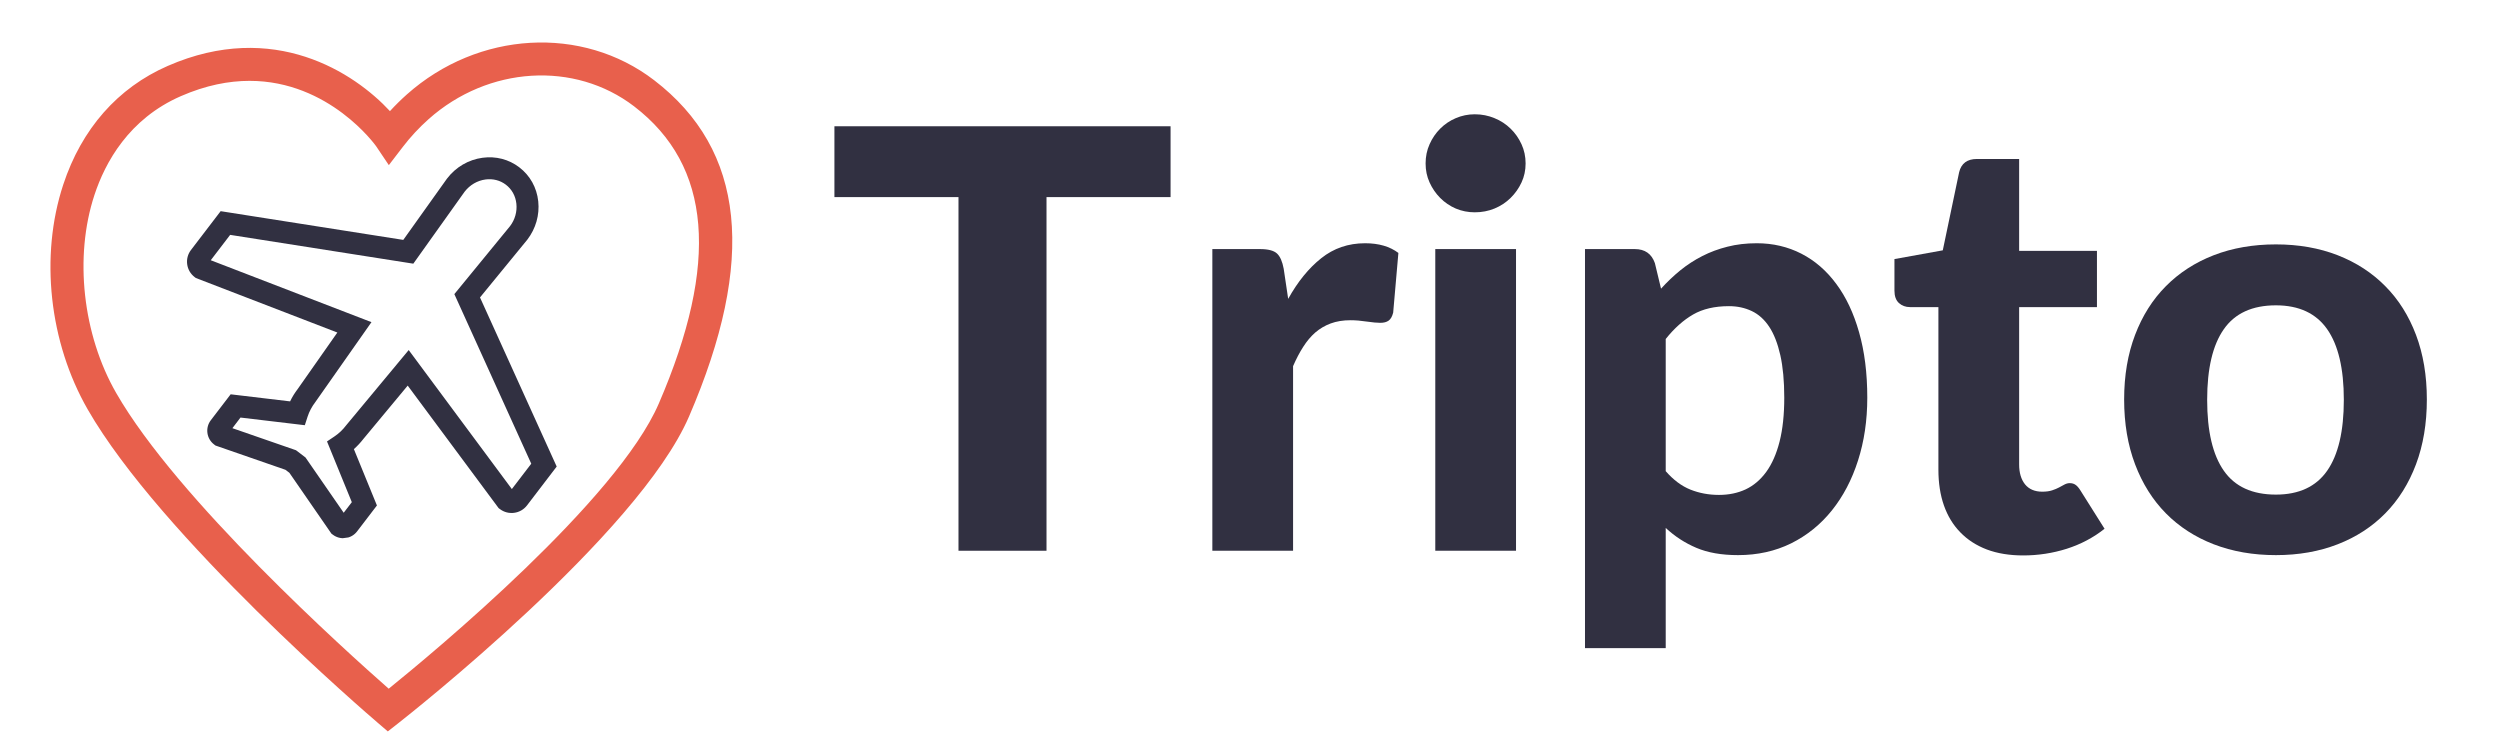 <?xml version="1.0" encoding="UTF-8"?><svg xmlns="http://www.w3.org/2000/svg" xmlns:xlink="http://www.w3.org/1999/xlink" width="375" zoomAndPan="magnify" viewBox="0 0 375 112.5" height="112.5" preserveAspectRatio="xMidYMid meet" version="1.0"><defs><g><g id="glyph-0-0"/><g id="glyph-0-1"><path d="M 51.734 -53.047 L 33.125 -53.047 L 33.125 0 L 19.922 0 L 19.922 -53.047 L 1.312 -53.047 L 1.312 -63.672 L 51.734 -63.672 Z M 51.734 -53.047 "/></g><g id="glyph-0-2"><path d="M 16.375 -37.781 C 17.801 -40.352 19.453 -42.383 21.328 -43.875 C 23.203 -45.375 25.395 -46.125 27.906 -46.125 C 29.957 -46.125 31.625 -45.641 32.906 -44.672 L 32.125 -35.719 C 31.977 -35.133 31.75 -34.734 31.438 -34.516 C 31.133 -34.297 30.719 -34.188 30.188 -34.188 C 29.719 -34.188 29.047 -34.25 28.172 -34.375 C 27.297 -34.508 26.477 -34.578 25.719 -34.578 C 24.602 -34.578 23.613 -34.414 22.75 -34.094 C 21.883 -33.77 21.113 -33.316 20.438 -32.734 C 19.77 -32.148 19.164 -31.43 18.625 -30.578 C 18.082 -29.734 17.578 -28.77 17.109 -27.688 L 17.109 0 L 5 0 L 5 -45.25 L 12.156 -45.25 C 13.383 -45.25 14.234 -45.023 14.703 -44.578 C 15.172 -44.141 15.504 -43.379 15.703 -42.297 Z M 16.375 -37.781 "/></g><g id="glyph-0-3"><path d="M 17.469 -45.25 L 17.469 0 L 5.359 0 L 5.359 -45.25 Z M 18.906 -58.094 C 18.906 -57.07 18.703 -56.125 18.297 -55.25 C 17.891 -54.375 17.344 -53.598 16.656 -52.922 C 15.969 -52.242 15.16 -51.711 14.234 -51.328 C 13.316 -50.953 12.332 -50.766 11.281 -50.766 C 10.281 -50.766 9.332 -50.953 8.438 -51.328 C 7.551 -51.711 6.77 -52.242 6.094 -52.922 C 5.426 -53.598 4.895 -54.375 4.5 -55.25 C 4.102 -56.125 3.906 -57.07 3.906 -58.094 C 3.906 -59.125 4.102 -60.082 4.5 -60.969 C 4.895 -61.863 5.426 -62.645 6.094 -63.312 C 6.77 -63.988 7.551 -64.516 8.438 -64.891 C 9.332 -65.273 10.281 -65.469 11.281 -65.469 C 12.332 -65.469 13.316 -65.273 14.234 -64.891 C 15.16 -64.516 15.969 -63.988 16.656 -63.312 C 17.344 -62.645 17.891 -61.863 18.297 -60.969 C 18.703 -60.082 18.906 -59.125 18.906 -58.094 Z M 18.906 -58.094 "/></g><g id="glyph-0-4"><path d="M 17.109 -11.938 C 18.254 -10.625 19.488 -9.703 20.812 -9.172 C 22.145 -8.641 23.57 -8.375 25.094 -8.375 C 26.562 -8.375 27.895 -8.648 29.094 -9.203 C 30.289 -9.766 31.32 -10.641 32.188 -11.828 C 33.051 -13.016 33.719 -14.531 34.188 -16.375 C 34.656 -18.219 34.891 -20.41 34.891 -22.953 C 34.891 -25.461 34.691 -27.594 34.297 -29.344 C 33.898 -31.102 33.344 -32.523 32.625 -33.609 C 31.906 -34.691 31.035 -35.473 30.016 -35.953 C 28.992 -36.441 27.852 -36.688 26.594 -36.688 C 24.457 -36.688 22.664 -36.27 21.219 -35.438 C 19.77 -34.602 18.398 -33.379 17.109 -31.766 Z M 16.406 -39.312 C 17.312 -40.312 18.273 -41.227 19.297 -42.062 C 20.328 -42.895 21.426 -43.609 22.594 -44.203 C 23.77 -44.805 25.031 -45.273 26.375 -45.609 C 27.719 -45.953 29.18 -46.125 30.766 -46.125 C 33.191 -46.125 35.422 -45.602 37.453 -44.562 C 39.484 -43.52 41.227 -42.008 42.688 -40.031 C 44.156 -38.062 45.297 -35.645 46.109 -32.781 C 46.93 -29.914 47.344 -26.641 47.344 -22.953 C 47.344 -19.555 46.879 -16.414 45.953 -13.531 C 45.035 -10.656 43.727 -8.16 42.031 -6.047 C 40.344 -3.941 38.305 -2.297 35.922 -1.109 C 33.535 0.066 30.879 0.656 27.953 0.656 C 25.492 0.656 23.41 0.289 21.703 -0.438 C 19.992 -1.164 18.461 -2.16 17.109 -3.422 L 17.109 14.609 L 5 14.609 L 5 -45.25 L 12.469 -45.25 C 13.988 -45.25 14.992 -44.547 15.484 -43.141 Z M 16.406 -39.312 "/></g><g id="glyph-0-5"><path d="M 20.625 0.703 C 18.57 0.703 16.754 0.406 15.172 -0.188 C 13.598 -0.789 12.27 -1.648 11.188 -2.766 C 10.102 -3.879 9.285 -5.223 8.734 -6.797 C 8.18 -8.379 7.906 -10.164 7.906 -12.156 L 7.906 -36.547 L 3.641 -36.547 C 2.992 -36.547 2.441 -36.75 1.984 -37.156 C 1.535 -37.57 1.312 -38.191 1.312 -39.016 L 1.312 -43.75 L 8.562 -45.062 L 11.016 -56.781 C 11.336 -58.102 12.227 -58.766 13.688 -58.766 L 20.016 -58.766 L 20.016 -44.984 L 31.688 -44.984 L 31.688 -36.547 L 20.016 -36.547 L 20.016 -12.953 C 20.016 -11.691 20.312 -10.691 20.906 -9.953 C 21.508 -9.223 22.367 -8.859 23.484 -8.859 C 24.066 -8.859 24.562 -8.926 24.969 -9.062 C 25.375 -9.195 25.723 -9.344 26.016 -9.5 C 26.316 -9.656 26.586 -9.801 26.828 -9.938 C 27.078 -10.07 27.336 -10.141 27.609 -10.141 C 27.953 -10.141 28.238 -10.055 28.469 -9.891 C 28.707 -9.734 28.945 -9.461 29.188 -9.078 L 32.828 -3.297 C 31.16 -1.973 29.27 -0.973 27.156 -0.297 C 25.051 0.367 22.875 0.703 20.625 0.703 Z M 20.625 0.703 "/></g><g id="glyph-0-6"><path d="M 25.406 -45.953 C 28.801 -45.953 31.891 -45.41 34.672 -44.328 C 37.453 -43.242 39.832 -41.695 41.812 -39.688 C 43.801 -37.688 45.336 -35.25 46.422 -32.375 C 47.504 -29.508 48.047 -26.281 48.047 -22.688 C 48.047 -19.094 47.504 -15.852 46.422 -12.969 C 45.336 -10.082 43.801 -7.629 41.812 -5.609 C 39.832 -3.598 37.453 -2.051 34.672 -0.969 C 31.891 0.113 28.801 0.656 25.406 0.656 C 21.988 0.656 18.879 0.113 16.078 -0.969 C 13.285 -2.051 10.895 -3.598 8.906 -5.609 C 6.914 -7.629 5.375 -10.082 4.281 -12.969 C 3.188 -15.852 2.641 -19.094 2.641 -22.688 C 2.641 -26.281 3.188 -29.508 4.281 -32.375 C 5.375 -35.25 6.914 -37.688 8.906 -39.688 C 10.895 -41.695 13.285 -43.242 16.078 -44.328 C 18.879 -45.41 21.988 -45.953 25.406 -45.953 Z M 25.406 -8.422 C 28.863 -8.422 31.426 -9.613 33.094 -12 C 34.758 -14.383 35.594 -17.93 35.594 -22.641 C 35.594 -27.328 34.758 -30.859 33.094 -33.234 C 31.426 -35.617 28.863 -36.812 25.406 -36.812 C 21.863 -36.812 19.258 -35.617 17.594 -33.234 C 15.926 -30.859 15.094 -27.328 15.094 -22.641 C 15.094 -17.93 15.926 -14.383 17.594 -12 C 19.258 -9.613 21.863 -8.422 25.406 -8.422 Z M 25.406 -8.422 "/></g></g><clipPath id="clip-0"><path d="M 7 6 L 110 6 L 110 109.711 L 7 109.711 Z M 7 6 " clip-rule="nonzero"/></clipPath><clipPath id="clip-1"><path d="M 28 23 L 84 23 L 84 81 L 28 81 Z M 28 23 " clip-rule="nonzero"/></clipPath><clipPath id="clip-2"><path d="M 25.922 29.91 L 79.973 22.621 L 87.16 75.91 L 33.109 83.199 Z M 25.922 29.91 " clip-rule="nonzero"/></clipPath><clipPath id="clip-3"><path d="M 25.922 29.91 L 79.973 22.621 L 87.16 75.91 L 33.109 83.199 Z M 25.922 29.91 " clip-rule="nonzero"/></clipPath></defs><g clip-path="url(#clip-0)"><path fill="rgb(90.979%, 37.65%, 29.799%)" d="M 98.824 60.523 C 92.586 74.988 65.215 97.723 58.305 103.305 C 51.824 97.609 26.594 74.918 17.426 58.945 C 12.395 50.176 11.113 38.52 14.164 29.254 C 15.77 24.367 19.328 17.828 27.129 14.422 C 30.887 12.781 34.332 12.129 37.441 12.129 C 49.406 12.129 56.328 21.805 56.414 21.926 L 58.324 24.77 L 60.41 22.051 C 61.562 20.543 62.875 19.133 64.301 17.863 C 73.234 9.914 86.199 9.113 95.129 15.961 C 106.723 24.852 107.93 39.43 98.824 60.523 Z M 98.121 12.031 C 87.324 3.75 71.727 4.648 61.031 14.164 C 60.145 14.953 59.293 15.793 58.492 16.668 C 53.18 10.93 41.086 2.934 25.164 9.887 C 17.664 13.164 12.242 19.324 9.484 27.703 C 5.961 38.406 7.367 51.324 13.156 61.414 C 24.082 80.453 55.32 107.27 56.645 108.402 L 58.172 109.711 L 59.758 108.469 C 61.223 107.32 95.73 80.145 103.348 62.488 C 113.48 39.008 111.773 22.5 98.121 12.031 " fill-opacity="1" fill-rule="nonzero"/></g><g clip-path="url(#clip-1)"><g clip-path="url(#clip-2)"><g clip-path="url(#clip-3)"><path fill="rgb(19.22%, 18.819%, 25.49%)" d="M 51.844 80.707 C 51.156 80.801 50.473 80.621 49.918 80.199 L 49.711 80.043 L 43.406 70.918 L 42.816 70.469 L 32.32 66.828 L 32.113 66.668 C 30.973 65.801 30.754 64.172 31.621 63.035 L 34.598 59.145 L 43.516 60.207 C 43.824 59.559 44.207 58.938 44.656 58.352 L 50.602 49.879 L 29.383 41.703 L 29.195 41.562 C 28.578 41.09 28.18 40.41 28.078 39.641 C 27.973 38.875 28.176 38.113 28.648 37.496 L 33.098 31.676 L 60.492 35.984 L 67.051 26.789 C 68.375 25.059 70.27 23.949 72.383 23.664 C 74.367 23.395 76.32 23.898 77.879 25.086 C 79.504 26.32 80.52 28.137 80.738 30.207 C 80.953 32.246 80.371 34.285 79.098 35.949 L 72 44.617 L 83.504 69.984 L 79.055 75.805 C 78.582 76.422 77.898 76.82 77.129 76.922 C 76.359 77.027 75.594 76.824 74.977 76.355 L 74.789 76.215 L 74.648 76.023 L 61.156 57.84 L 54.508 65.84 C 54.074 66.398 53.598 66.91 53.082 67.367 L 56.539 75.82 L 53.562 79.711 C 53.141 80.262 52.531 80.613 51.844 80.707 Z M 34.859 64.227 L 44.398 67.535 L 45.824 68.621 L 51.555 76.914 L 52.773 75.324 L 49.051 66.215 L 50.164 65.469 C 50.82 65.031 51.406 64.477 51.906 63.82 L 51.949 63.766 L 61.305 52.508 L 76.777 73.359 L 79.688 69.555 L 68.152 44.117 L 76.512 33.914 C 77.238 32.961 77.586 31.754 77.457 30.559 C 77.336 29.395 76.773 28.383 75.879 27.703 C 75.02 27.047 73.934 26.773 72.82 26.922 C 71.59 27.09 70.477 27.742 69.688 28.762 L 61.996 39.551 L 34.523 35.23 L 31.613 39.035 L 55.719 48.324 L 47.297 60.316 C 46.777 60.996 46.391 61.727 46.141 62.492 L 45.723 63.781 L 36.074 62.633 Z M 34.859 64.227 " fill-opacity="1" fill-rule="nonzero"/></g></g></g><g fill="rgb(19.22%, 18.819%, 25.49%)" fill-opacity="1"><use x="123.851" y="82.612" xmlns:xlink="http://www.w3.org/1999/xlink" xlink:href="#glyph-0-1" xlink:type="simple" xlink:actuate="onLoad" xlink:show="embed"/></g><g fill="rgb(19.22%, 18.819%, 25.49%)" fill-opacity="1"><use x="176.852" y="82.612" xmlns:xlink="http://www.w3.org/1999/xlink" xlink:href="#glyph-0-2" xlink:type="simple" xlink:actuate="onLoad" xlink:show="embed"/></g><g fill="rgb(19.22%, 18.819%, 25.49%)" fill-opacity="1"><use x="209.934" y="82.612" xmlns:xlink="http://www.w3.org/1999/xlink" xlink:href="#glyph-0-3" xlink:type="simple" xlink:actuate="onLoad" xlink:show="embed"/></g><g fill="rgb(19.22%, 18.819%, 25.49%)" fill-opacity="1"><use x="232.749" y="82.612" xmlns:xlink="http://www.w3.org/1999/xlink" xlink:href="#glyph-0-4" xlink:type="simple" xlink:actuate="onLoad" xlink:show="embed"/></g><g fill="rgb(19.22%, 18.819%, 25.49%)" fill-opacity="1"><use x="282.855" y="82.612" xmlns:xlink="http://www.w3.org/1999/xlink" xlink:href="#glyph-0-5" xlink:type="simple" xlink:actuate="onLoad" xlink:show="embed"/></g><g fill="rgb(19.22%, 18.819%, 25.49%)" fill-opacity="1"><use x="315.98" y="82.612" xmlns:xlink="http://www.w3.org/1999/xlink" xlink:href="#glyph-0-6" xlink:type="simple" xlink:actuate="onLoad" xlink:show="embed"/></g></svg>